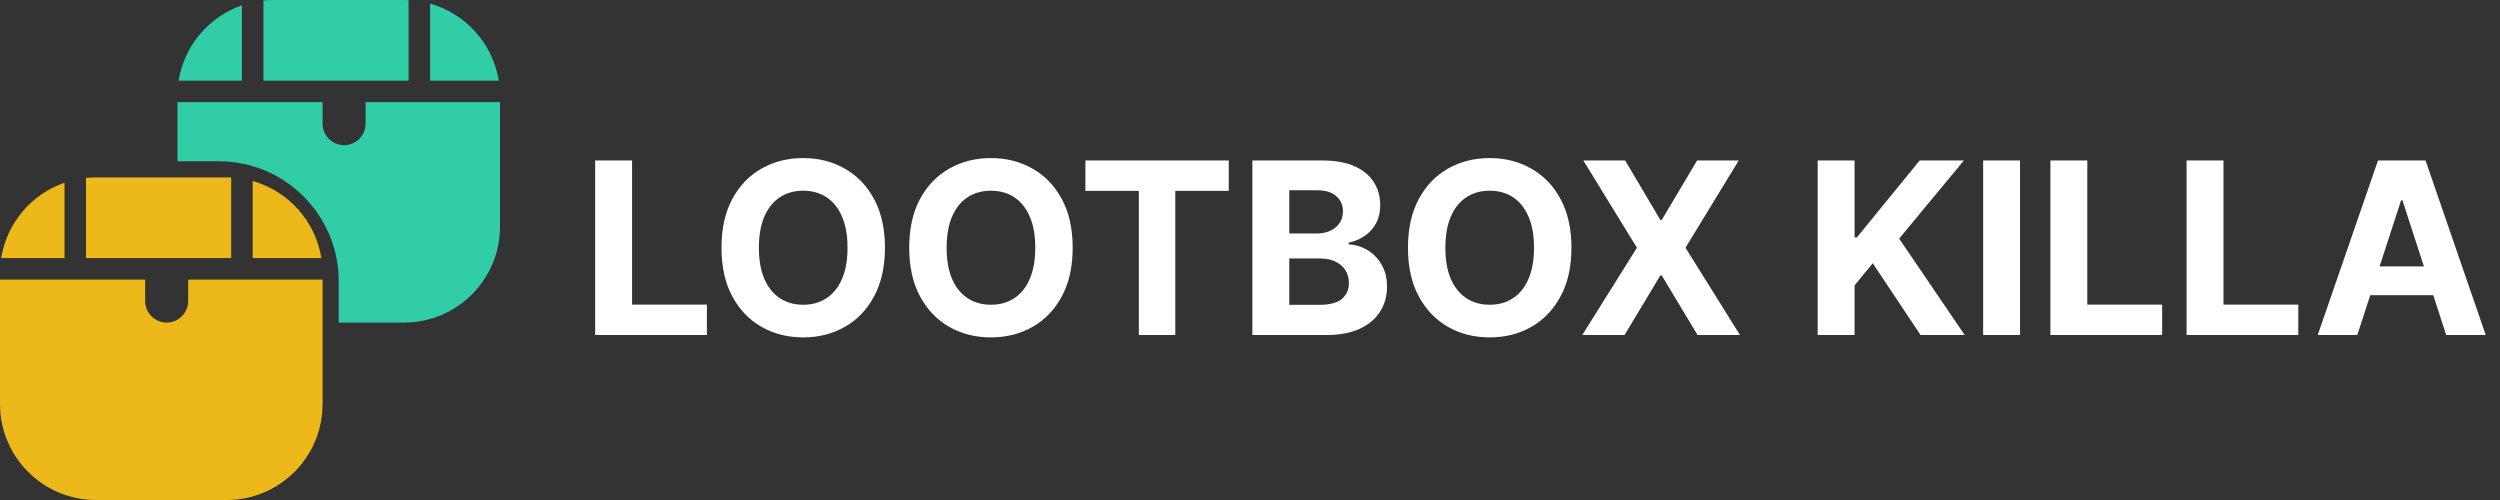 <svg width="250" height="50" viewBox="0 0 250 50" fill="none" xmlns="http://www.w3.org/2000/svg">
<rect x="0" y="0" width="250" height="50" fill="#333333" stroke="none"/>
<path fill-rule="evenodd" clip-rule="evenodd" d="M17.742 9.562L17.742 9.6V16.129H21.871C28.498 16.129 33.871 21.502 33.871 28.129V32.258H40.4C45.702 32.258 50 27.96 50 22.658V10.215L36.559 10.215V12.366C36.559 13.553 35.596 14.516 34.409 14.516C33.221 14.516 32.258 13.553 32.258 12.366V10.215L17.742 10.215V9.562ZM26.344 8.064H40.86V0.011C40.708 0.004 40.554 0 40.4 0H27.342C27.005 0 26.672 0.017 26.344 0.051V8.064ZM49.878 8.064H43.011V0.359C46.564 1.361 49.282 4.358 49.878 8.064ZM24.194 8.064V0.528C20.905 1.669 18.429 4.547 17.864 8.064H24.194Z" fill="#30CDA6"/>
<path fill-rule="evenodd" clip-rule="evenodd" d="M6.452 18.27C3.163 19.411 0.688 22.289 0.122 25.806H6.452V18.27ZM8.602 17.793V25.806H23.118V17.753C22.966 17.745 22.812 17.742 22.658 17.742H9.6C9.263 17.742 8.93 17.759 8.602 17.793ZM25.269 18.101V25.806H32.136C31.54 22.1 28.823 19.103 25.269 18.101ZM32.258 27.957H18.817V30.107C18.817 31.295 17.854 32.258 16.667 32.258C15.479 32.258 14.516 31.295 14.516 30.107V27.957H0V40.4C0 45.702 4.298 50 9.6 50H22.658C27.96 50 32.258 45.702 32.258 40.4V27.957Z" fill="#EDB81A"/>
<path d="M59.517 33.5V16.046H63.207V30.457H70.69V33.5H59.517ZM88.494 24.773C88.494 26.676 88.133 28.296 87.412 29.631C86.696 30.966 85.719 31.986 84.48 32.69C83.247 33.389 81.861 33.739 80.321 33.739C78.77 33.739 77.378 33.386 76.145 32.682C74.912 31.977 73.938 30.957 73.222 29.622C72.506 28.287 72.148 26.671 72.148 24.773C72.148 22.869 72.506 21.25 73.222 19.915C73.938 18.579 74.912 17.562 76.145 16.864C77.378 16.159 78.77 15.807 80.321 15.807C81.861 15.807 83.247 16.159 84.48 16.864C85.719 17.562 86.696 18.579 87.412 19.915C88.133 21.25 88.494 22.869 88.494 24.773ZM84.753 24.773C84.753 23.54 84.568 22.5 84.199 21.653C83.835 20.807 83.321 20.165 82.656 19.727C81.992 19.29 81.213 19.071 80.321 19.071C79.429 19.071 78.651 19.29 77.986 19.727C77.321 20.165 76.804 20.807 76.435 21.653C76.071 22.5 75.889 23.54 75.889 24.773C75.889 26.006 76.071 27.046 76.435 27.892C76.804 28.739 77.321 29.381 77.986 29.818C78.651 30.256 79.429 30.474 80.321 30.474C81.213 30.474 81.992 30.256 82.656 29.818C83.321 29.381 83.835 28.739 84.199 27.892C84.568 27.046 84.753 26.006 84.753 24.773ZM107.268 24.773C107.268 26.676 106.907 28.296 106.185 29.631C105.469 30.966 104.492 31.986 103.254 32.69C102.021 33.389 100.634 33.739 99.094 33.739C97.543 33.739 96.151 33.386 94.918 32.682C93.685 31.977 92.711 30.957 91.995 29.622C91.279 28.287 90.921 26.671 90.921 24.773C90.921 22.869 91.279 21.25 91.995 19.915C92.711 18.579 93.685 17.562 94.918 16.864C96.151 16.159 97.543 15.807 99.094 15.807C100.634 15.807 102.021 16.159 103.254 16.864C104.492 17.562 105.469 18.579 106.185 19.915C106.907 21.25 107.268 22.869 107.268 24.773ZM103.526 24.773C103.526 23.54 103.342 22.5 102.972 21.653C102.609 20.807 102.094 20.165 101.43 19.727C100.765 19.29 99.987 19.071 99.094 19.071C98.202 19.071 97.424 19.29 96.759 19.727C96.094 20.165 95.577 20.807 95.208 21.653C94.844 22.5 94.663 23.54 94.663 24.773C94.663 26.006 94.844 27.046 95.208 27.892C95.577 28.739 96.094 29.381 96.759 29.818C97.424 30.256 98.202 30.474 99.094 30.474C99.987 30.474 100.765 30.256 101.43 29.818C102.094 29.381 102.609 28.739 102.972 27.892C103.342 27.046 103.526 26.006 103.526 24.773ZM108.54 19.088V16.046H122.875V19.088H117.531V33.5H113.884V19.088H108.54ZM125.236 33.5V16.046H132.224C133.509 16.046 134.58 16.236 135.438 16.616C136.295 16.997 136.94 17.526 137.372 18.202C137.804 18.872 138.02 19.645 138.02 20.52C138.02 21.202 137.884 21.801 137.611 22.318C137.338 22.829 136.963 23.25 136.486 23.579C136.014 23.903 135.474 24.134 134.866 24.27V24.44C135.531 24.469 136.153 24.656 136.733 25.003C137.318 25.349 137.793 25.835 138.156 26.46C138.52 27.079 138.702 27.818 138.702 28.676C138.702 29.602 138.472 30.429 138.011 31.156C137.557 31.878 136.884 32.449 135.991 32.869C135.099 33.29 134 33.5 132.693 33.5H125.236ZM128.926 30.483H131.935C132.963 30.483 133.713 30.287 134.185 29.895C134.656 29.497 134.892 28.969 134.892 28.31C134.892 27.827 134.776 27.401 134.543 27.031C134.31 26.662 133.977 26.372 133.545 26.162C133.119 25.952 132.611 25.847 132.02 25.847H128.926V30.483ZM128.926 23.349H131.662C132.168 23.349 132.616 23.261 133.009 23.085C133.406 22.903 133.719 22.648 133.946 22.318C134.179 21.989 134.295 21.594 134.295 21.134C134.295 20.503 134.071 19.994 133.622 19.608C133.179 19.222 132.548 19.028 131.73 19.028H128.926V23.349ZM157.143 24.773C157.143 26.676 156.782 28.296 156.06 29.631C155.344 30.966 154.367 31.986 153.129 32.69C151.896 33.389 150.509 33.739 148.969 33.739C147.418 33.739 146.026 33.386 144.793 32.682C143.56 31.977 142.586 30.957 141.87 29.622C141.154 28.287 140.796 26.671 140.796 24.773C140.796 22.869 141.154 21.25 141.87 19.915C142.586 18.579 143.56 17.562 144.793 16.864C146.026 16.159 147.418 15.807 148.969 15.807C150.509 15.807 151.896 16.159 153.129 16.864C154.367 17.562 155.344 18.579 156.06 19.915C156.782 21.25 157.143 22.869 157.143 24.773ZM153.401 24.773C153.401 23.54 153.217 22.5 152.847 21.653C152.484 20.807 151.969 20.165 151.305 19.727C150.64 19.29 149.862 19.071 148.969 19.071C148.077 19.071 147.299 19.29 146.634 19.727C145.969 20.165 145.452 20.807 145.083 21.653C144.719 22.5 144.538 23.54 144.538 24.773C144.538 26.006 144.719 27.046 145.083 27.892C145.452 28.739 145.969 29.381 146.634 29.818C147.299 30.256 148.077 30.474 148.969 30.474C149.862 30.474 150.64 30.256 151.305 29.818C151.969 29.381 152.484 28.739 152.847 27.892C153.217 27.046 153.401 26.006 153.401 24.773ZM162.516 16.046L166.036 21.994H166.173L169.71 16.046H173.877L168.55 24.773L173.996 33.5H169.752L166.173 27.543H166.036L162.457 33.5H158.229L163.692 24.773L158.332 16.046H162.516ZM181.767 33.5V16.046H185.457V23.741H185.688L191.969 16.046H196.392L189.915 23.861L196.469 33.5H192.054L187.273 26.324L185.457 28.54V33.5H181.767ZM202.004 16.046V33.5H198.314V16.046H202.004ZM205.04 33.5V16.046H208.731V30.457H216.214V33.5H205.04ZM218.658 33.5V16.046H222.348V30.457H229.831V33.5H218.658ZM235.729 33.5H231.774L237.8 16.046H242.555L248.572 33.5H244.618L240.246 20.034H240.109L235.729 33.5ZM235.482 26.639H244.822V29.52H235.482V26.639Z" fill="white"/>
</svg>
